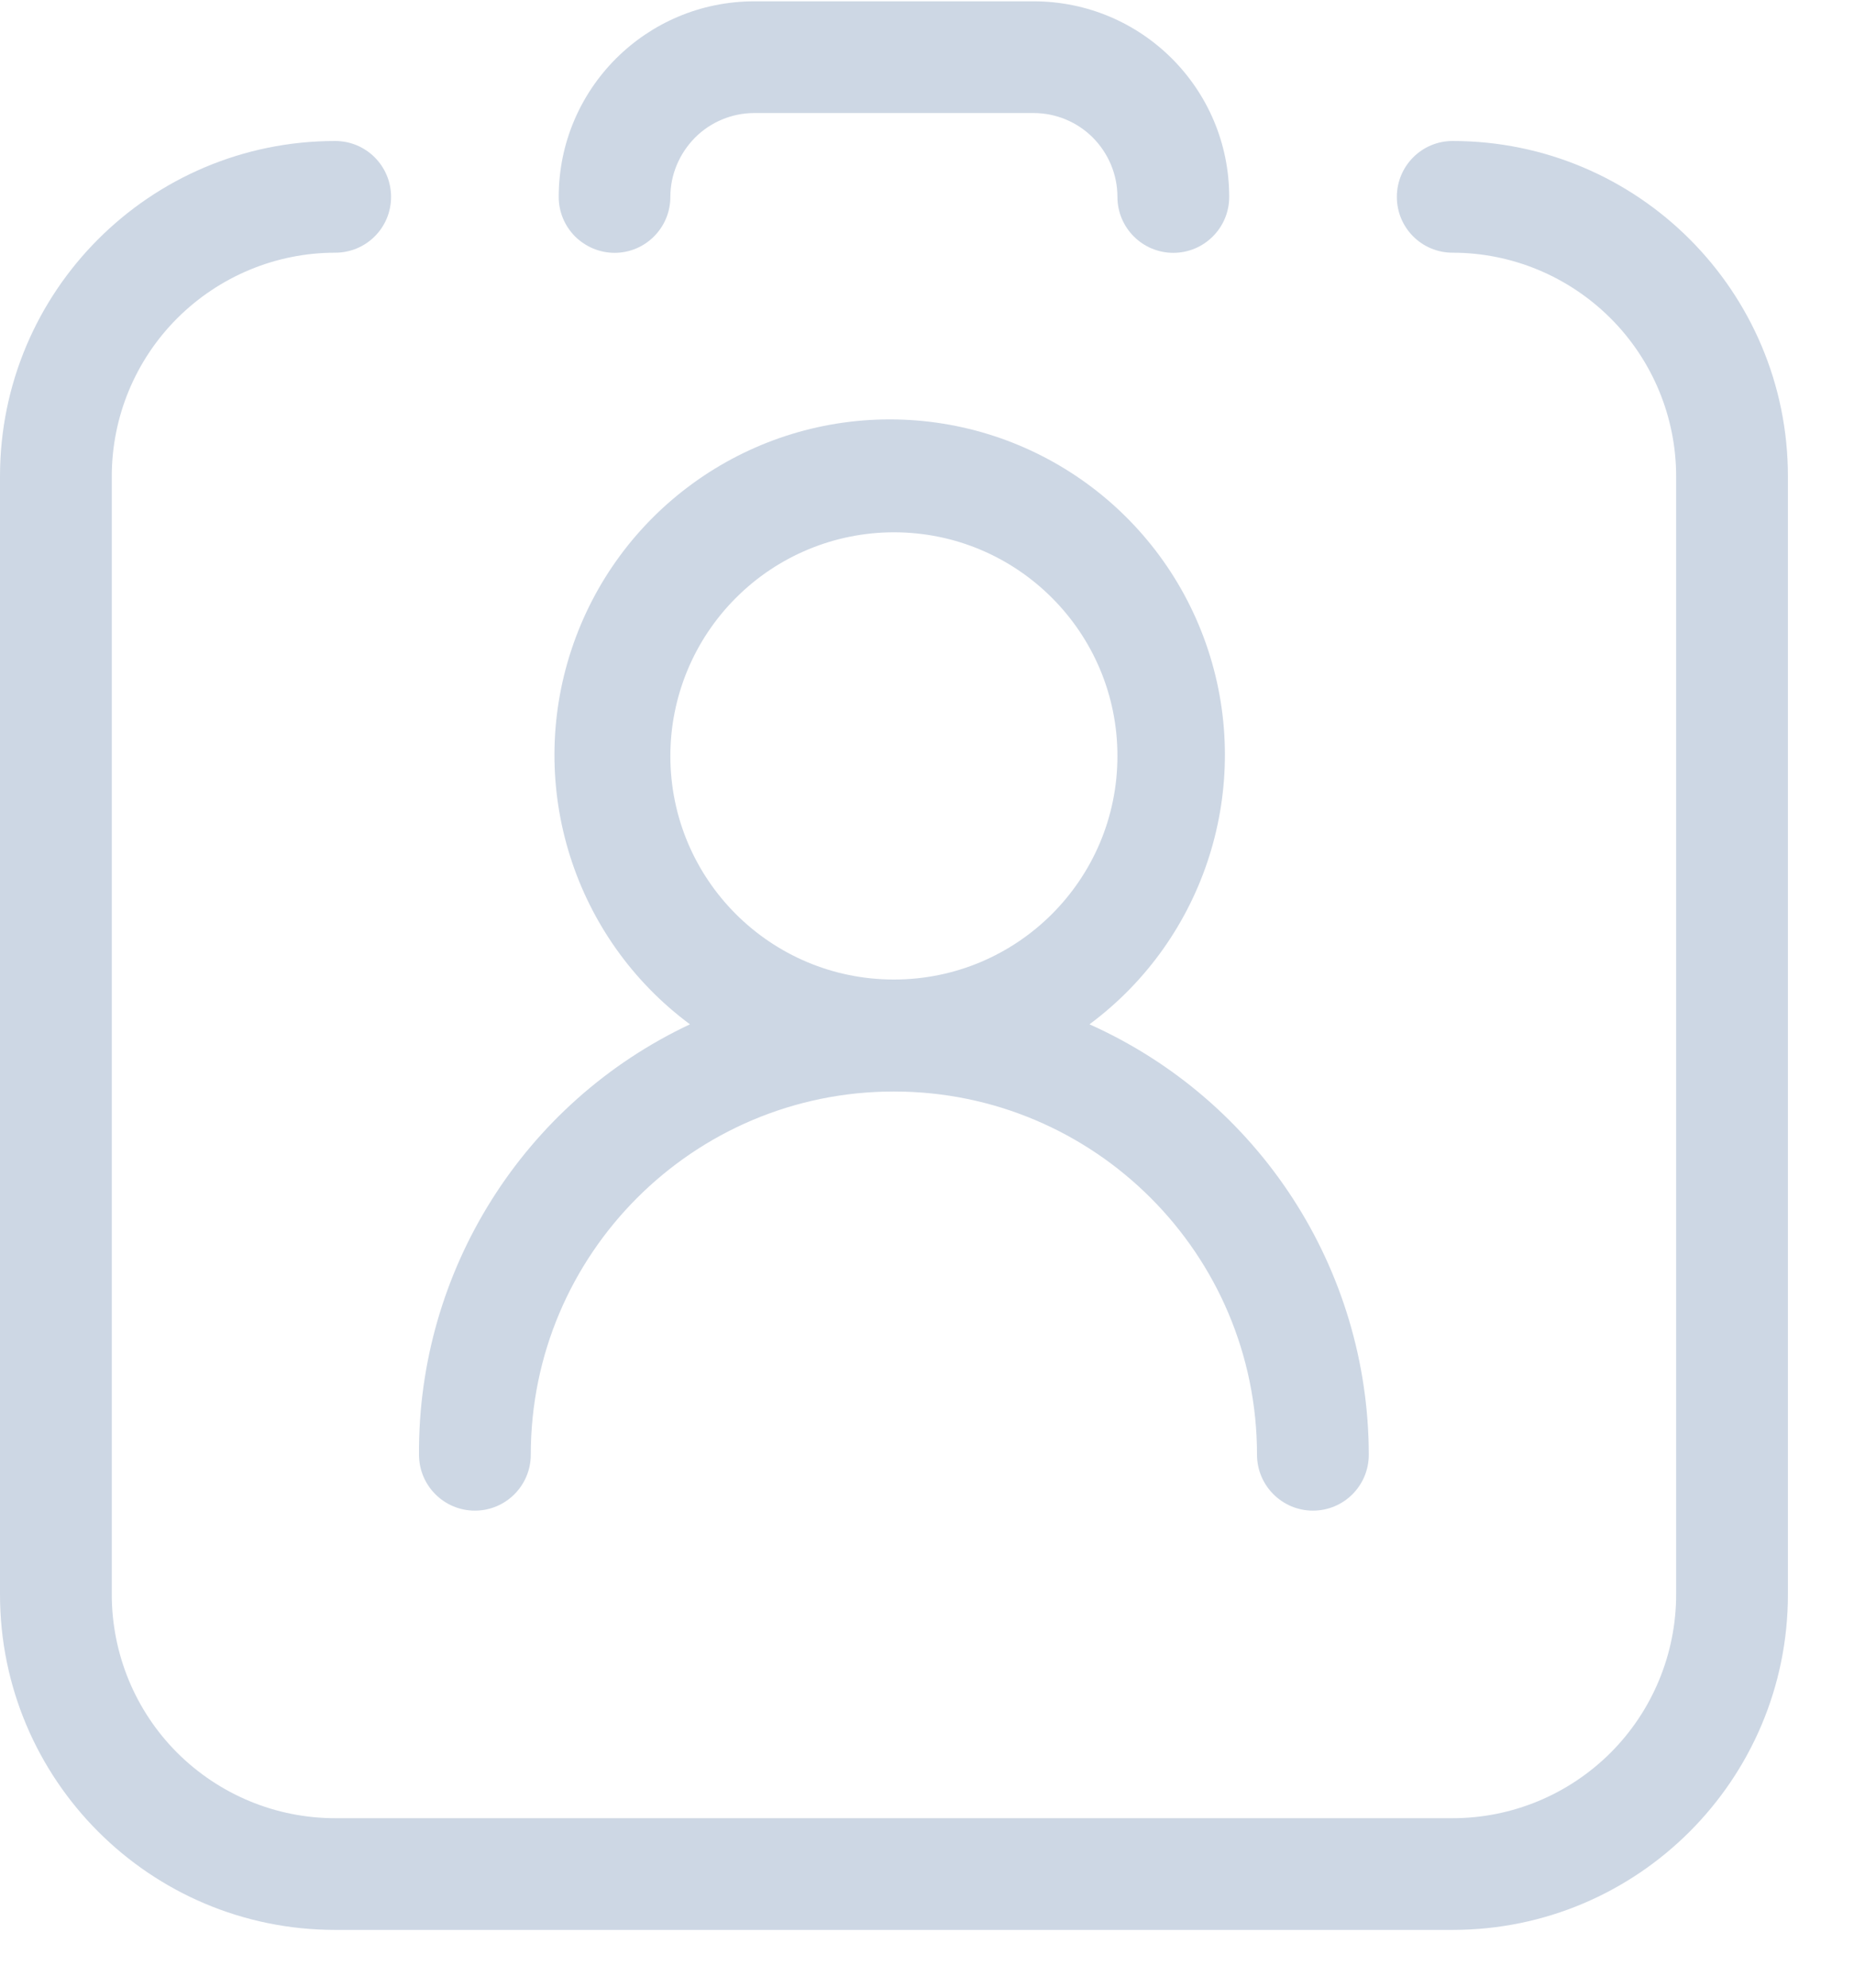 <?xml version="1.0" encoding="UTF-8"?>
<svg width="14px" height="15px" viewBox="0 0 14 15" version="1.1" xmlns="http://www.w3.org/2000/svg" xmlns:xlink="http://www.w3.org/1999/xlink">
    <!-- Generator: Sketch 42 (36781) - http://www.bohemiancoding.com/sketch -->
    <title>用户管理icon</title>
    <desc>Created with Sketch.</desc>
    <defs></defs>
    <g id="Page-1" stroke="none" stroke-width="1" fill="none" fill-rule="evenodd">
        <g id="用户管理" transform="translate(-147, -236)" fill="#CDD7E4">
            <g id="1-账号管理-用户管理" transform="translate(133, 170)">
                <g id="一级导航">
                    <g id="设置" transform="translate(0, 54)">
                        <g id="Page-1">
                            <g id="用户管理icon" transform="translate(14, 12)">
                                <path d="M10.969,1.064 C10.736,1.064 10.548,1.253 10.548,1.486 C10.548,1.719 10.736,1.907 10.969,1.907 C11.417,1.907 11.845,2.086 12.162,2.402 C12.479,2.719 12.657,3.148 12.657,3.595 L12.657,12.032 C12.657,12.48 12.479,12.91 12.162,13.227 C11.845,13.543 11.417,13.721 10.969,13.721 L2.531,13.721 C2.083,13.721 1.655,13.543 1.338,13.227 C1.021,12.91 0.844,12.48 0.844,12.032 L0.844,3.595 C0.844,3.148 1.021,2.719 1.338,2.402 C1.655,2.086 2.083,1.907 2.531,1.907 C2.765,1.907 2.953,1.719 2.953,1.486 C2.953,1.253 2.765,1.064 2.531,1.064 C1.133,1.064 0,2.197 0,3.595 L0,12.032 C0,13.43 1.133,14.564 2.531,14.564 L10.969,14.564 C12.367,14.564 13.501,13.43 13.501,12.032 L13.501,3.595 C13.501,2.197 12.367,1.064 10.969,1.064" id="Fill-1"></path>
                                <path d="M6.75,4.017 C7.682,4.017 8.438,4.773 8.438,5.705 C8.438,6.637 7.682,7.392 6.75,7.392 C5.818,7.392 5.062,6.637 5.062,5.705 C5.062,5.258 5.24,4.828 5.558,4.511 C5.874,4.195 6.303,4.017 6.75,4.017 M3.164,10.978 C3.164,11.211 3.353,11.4 3.586,11.4 C3.819,11.4 4.008,11.211 4.008,10.978 C4.008,9.464 5.236,8.237 6.75,8.237 C8.264,8.237 9.492,9.464 9.492,10.978 C9.492,11.211 9.682,11.4 9.914,11.4 C10.148,11.4 10.336,11.211 10.336,10.978 C10.334,9.574 9.508,8.303 8.227,7.73 C9.103,7.08 9.464,5.94 9.122,4.903 C8.779,3.865 7.811,3.165 6.719,3.165 C5.627,3.165 4.658,3.865 4.315,4.903 C3.972,5.94 4.333,7.08 5.21,7.73 C3.954,8.321 3.155,9.589 3.164,10.978 M4.641,1.908 C4.873,1.908 5.062,1.719 5.062,1.486 C5.062,1.318 5.13,1.158 5.249,1.038 C5.367,0.92 5.528,0.853 5.696,0.853 L7.805,0.853 C7.973,0.853 8.134,0.92 8.252,1.038 C8.371,1.158 8.438,1.318 8.438,1.486 C8.438,1.719 8.627,1.908 8.86,1.908 C9.093,1.908 9.282,1.719 9.282,1.486 C9.282,0.67 8.621,0.01 7.805,0.01 L5.696,0.01 C4.88,0.01 4.219,0.67 4.219,1.486 C4.219,1.598 4.263,1.704 4.342,1.784 C4.422,1.863 4.529,1.908 4.641,1.908" id="Fill-4"></path>
                            </g>
                        </g>
                    </g>
                </g>
            </g>
        </g>
    </g>
</svg>